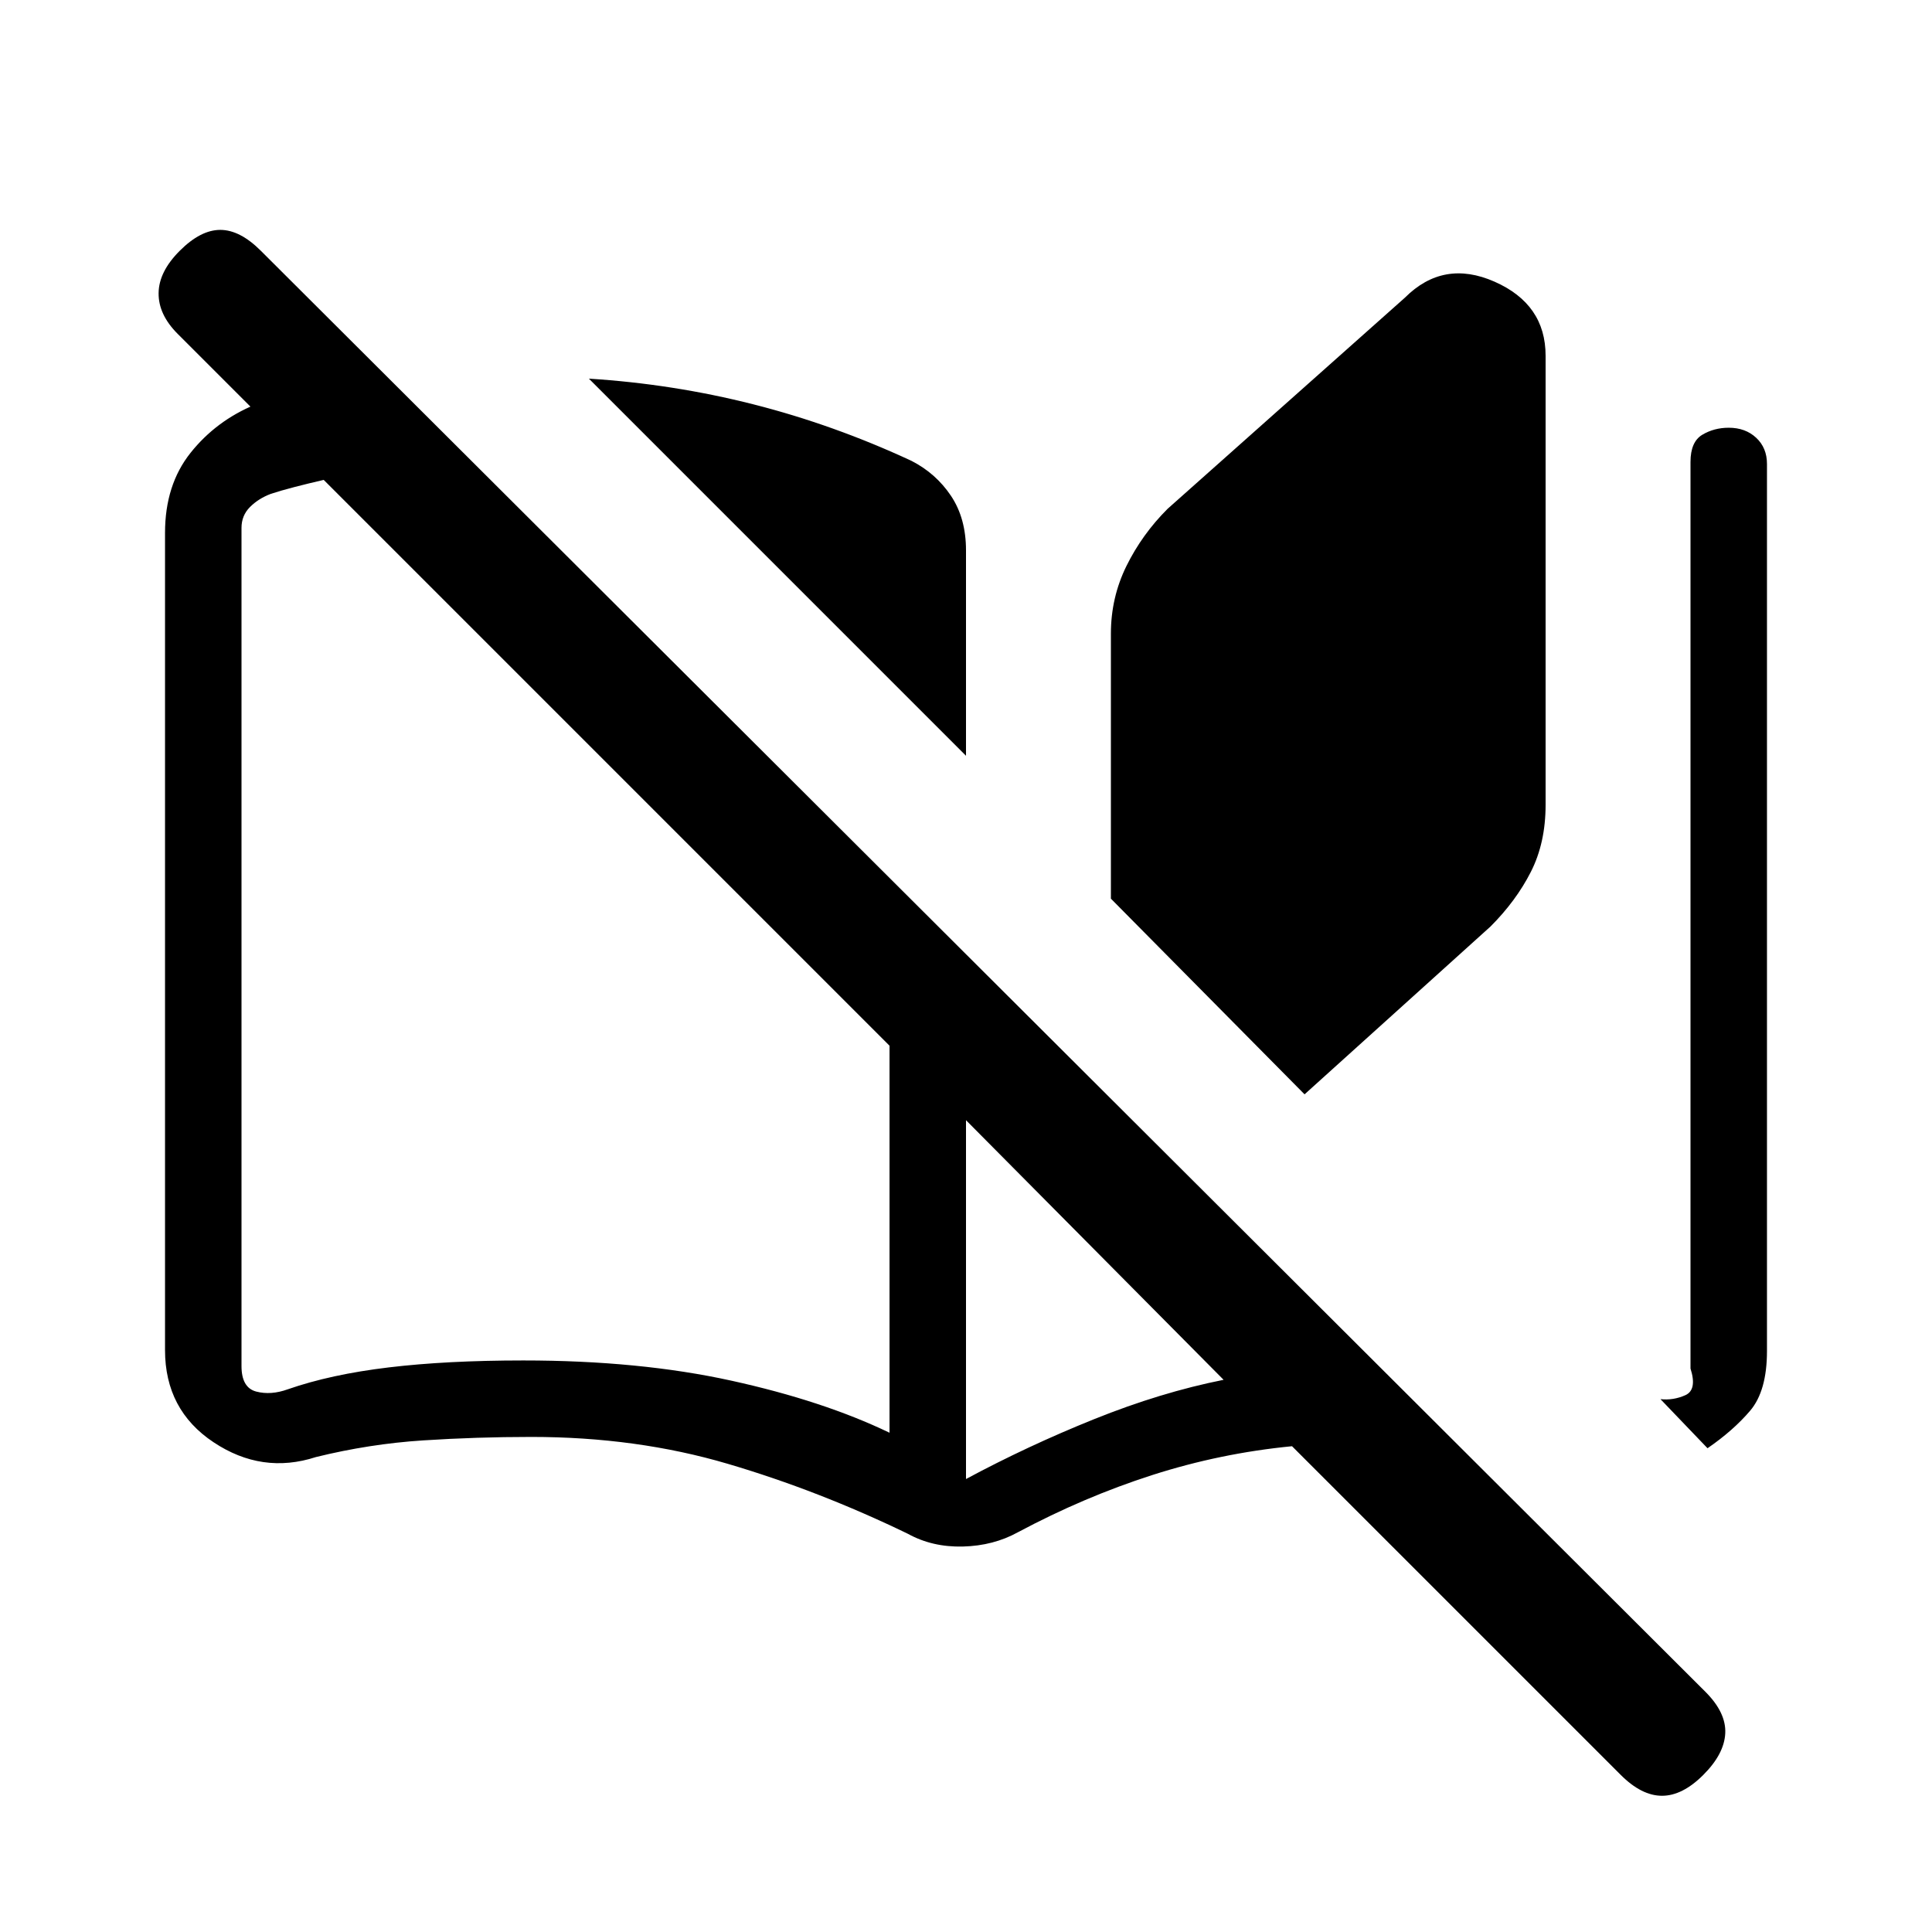 <svg xmlns="http://www.w3.org/2000/svg" height="20" viewBox="0 -960 960 960" width="20"><path d="M451.15-197.85q-44.3-21.46-89.57-34.8Q316.31-246 264-246q-27.23 0-53.85 1.73-26.61 1.73-53.15 8.27-26.77 8.69-50.88-7.35Q82-259.38 82-289.15v-406.08q0-23.85 12.69-39.77 12.69-15.92 32-23.92-1.38 1.46.43 2.54 1.8 1.07 1.19 2.3l-40-40q-9.62-9.61-9.5-20.27.11-10.65 10.5-21.03 10.38-10.39 20.15-10.39 9.77 0 20.16 10.39l717.76 716q10.39 10.38 9.89 20.65-.5 10.27-10.89 20.65Q836-67.69 825.85-67.69q-10.16 0-20.54-10.39L642-241.38q-35.62 3.46-69.5 14.34-33.88 10.89-66.73 28.42-12.15 6.7-27.31 7.08-15.15.39-27.31-6.31ZM442-248.08v-192.3L160.85-721.54q-7.7 1.77-14.66 3.58t-11.57 3.34q-6.16 2.31-10.39 6.54T120-697.69v416.46q0 10.77 7.31 12.69t15.77-1.15q21.23-7.39 50.07-10.85Q222-284 260-284q57.69 0 103.38 10.04 45.7 10.04 78.62 25.88Zm38-336.38L292.62-771.85q41.76 2.62 81.76 12.77 40 10.16 78.54 28.08 12.16 6.23 19.62 17.38 7.46 11.16 7.46 27.08v102.08Zm0 359.38q30.46-16.38 63.62-29.73 33.15-13.34 64.38-19.57l-128-129v178.3Zm168.23-191.15L552-513.46v-131.69q0-17.93 7.73-33.62 7.73-15.69 20.42-28.38l117.93-104.93q19.15-19.15 44.54-7.96Q768-808.85 768-783.23v223.15q0 18.93-7.35 33.35-7.34 14.42-20.03 27.11l-92.39 83.39Zm200.23 175.85-23.38-24.39q6.38.69 12.34-1.96T840-280v-450.46q0-10 5.85-13.5 5.84-3.5 13.15-3.5 8.31 0 13.65 5 5.35 5 5.35 13v440.77q0 19.84-8.38 29.69-8.39 9.85-21.16 18.62ZM442-245.08v-195.3 195.3Z"/></svg>